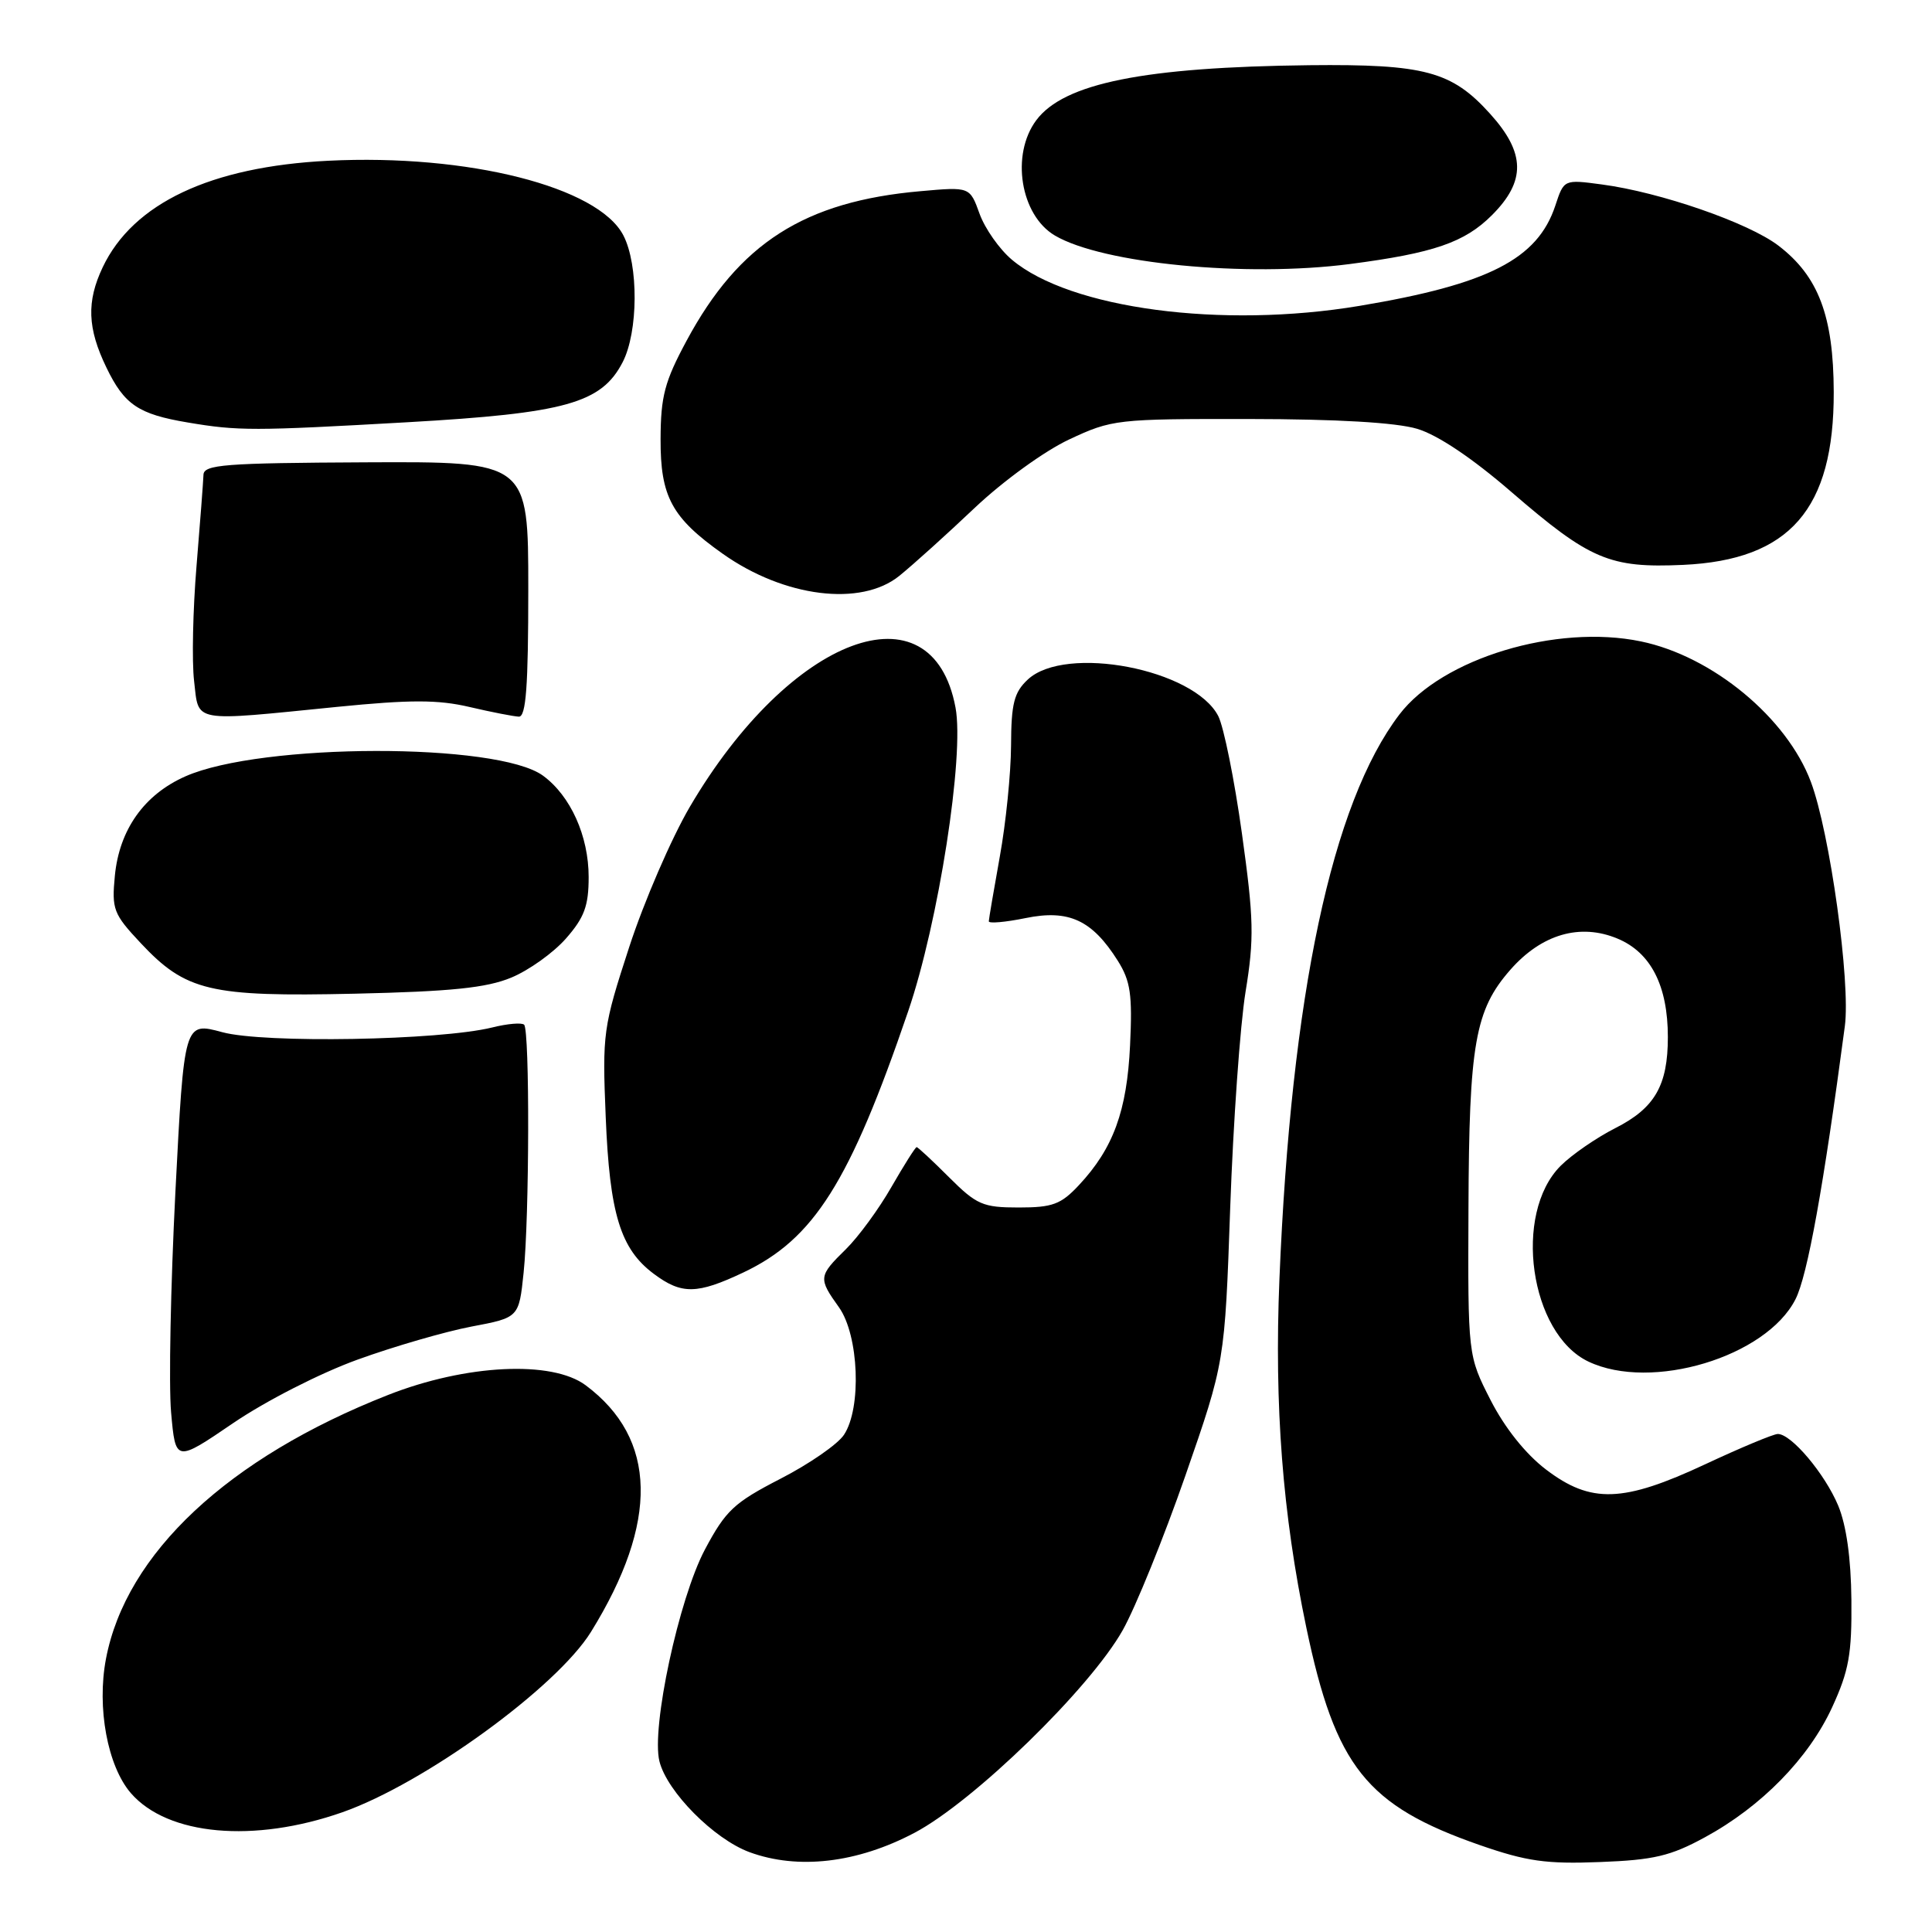 <?xml version="1.0" encoding="UTF-8" standalone="no"?>
<!DOCTYPE svg PUBLIC "-//W3C//DTD SVG 1.1//EN" "http://www.w3.org/Graphics/SVG/1.1/DTD/svg11.dtd" >
<svg xmlns="http://www.w3.org/2000/svg" xmlns:xlink="http://www.w3.org/1999/xlink" version="1.1" viewBox="0 0 256 256">
 <g >
 <path fill="currentColor"
d=" M 121.17 242.86 C 129.02 238.72 144.42 223.73 148.77 216.00 C 150.47 212.97 154.21 203.75 157.08 195.50 C 162.29 180.50 162.29 180.50 163.01 160.00 C 163.41 148.72 164.32 135.87 165.04 131.43 C 166.20 124.34 166.14 121.78 164.56 110.43 C 163.57 103.32 162.16 96.33 161.43 94.89 C 158.24 88.66 141.19 85.38 136.19 90.04 C 134.37 91.74 133.99 93.20 133.97 98.79 C 133.95 102.48 133.28 109.10 132.48 113.50 C 131.69 117.90 131.03 121.76 131.02 122.08 C 131.01 122.39 133.21 122.20 135.90 121.65 C 141.62 120.48 144.71 121.91 148.11 127.30 C 149.80 129.99 150.06 131.78 149.74 138.50 C 149.33 147.21 147.52 152.16 142.97 157.03 C 140.58 159.59 139.47 160.00 134.98 160.00 C 130.23 160.00 129.41 159.64 125.76 156.00 C 123.56 153.80 121.63 152.00 121.46 152.00 C 121.29 152.00 119.79 154.38 118.12 157.28 C 116.46 160.19 113.74 163.90 112.08 165.53 C 108.44 169.10 108.41 169.37 111.17 173.23 C 113.81 176.95 114.19 186.57 111.83 190.12 C 111.01 191.37 107.22 193.99 103.42 195.94 C 97.25 199.12 96.17 200.13 93.40 205.33 C 89.95 211.84 86.27 228.97 87.38 233.39 C 88.39 237.42 94.60 243.68 99.31 245.42 C 105.73 247.78 113.58 246.87 121.17 242.86 Z  M 225.91 243.45 C 233.41 239.37 239.66 232.98 242.77 226.22 C 244.99 221.39 245.39 219.17 245.32 212.00 C 245.27 206.48 244.65 202.10 243.57 199.50 C 241.80 195.27 237.35 189.99 235.56 190.01 C 234.98 190.02 230.68 191.81 226.00 194.00 C 215.06 199.12 210.81 199.26 204.84 194.71 C 202.14 192.65 199.39 189.20 197.51 185.52 C 194.50 179.62 194.50 179.62 194.58 160.06 C 194.66 138.32 195.45 133.83 200.13 128.50 C 204.27 123.78 209.38 122.30 214.33 124.37 C 218.75 126.21 221.00 130.62 221.00 137.42 C 221.00 143.83 219.27 146.83 214.04 149.48 C 211.54 150.75 208.27 153.00 206.79 154.48 C 200.44 160.83 202.70 176.73 210.48 180.42 C 218.82 184.38 234.03 179.80 237.91 172.16 C 239.50 169.05 241.63 157.25 244.45 135.98 C 245.23 130.17 242.47 110.32 239.95 103.60 C 236.77 95.11 226.91 86.95 217.43 84.99 C 206.23 82.66 191.10 87.24 185.43 94.67 C 176.48 106.41 171.08 131.85 169.53 169.50 C 168.84 186.31 169.95 200.61 173.09 215.64 C 176.95 234.09 181.06 239.25 196.07 244.48 C 202.29 246.64 204.88 247.01 212.00 246.73 C 219.15 246.46 221.36 245.93 225.91 243.45 Z  M 45.38 240.13 C 56.22 236.32 73.75 223.59 78.31 216.23 C 87.32 201.67 87.09 190.63 77.61 183.56 C 73.14 180.22 61.74 180.78 51.42 184.84 C 30.23 193.17 16.69 205.84 14.04 219.81 C 12.81 226.28 14.25 234.02 17.34 237.60 C 22.22 243.22 33.64 244.25 45.38 240.13 Z  M 47.37 180.16 C 52.20 178.41 59.00 176.44 62.46 175.78 C 68.76 174.59 68.76 174.59 69.38 168.65 C 70.15 161.30 70.20 136.53 69.45 135.78 C 69.15 135.48 67.23 135.64 65.20 136.15 C 58.24 137.86 34.95 138.27 29.45 136.77 C 24.40 135.40 24.40 135.40 23.24 157.95 C 22.61 170.35 22.35 183.49 22.67 187.14 C 23.26 193.77 23.26 193.77 30.91 188.56 C 35.22 185.63 42.42 181.95 47.37 180.16 Z  M 98.50 168.61 C 107.85 164.18 112.59 156.68 120.34 133.99 C 124.35 122.26 127.81 100.11 126.61 93.75 C 123.51 77.20 104.72 84.22 91.40 106.92 C 88.96 111.09 85.34 119.45 83.37 125.50 C 79.91 136.12 79.80 136.90 80.26 148.00 C 80.78 160.84 82.21 165.50 86.63 168.79 C 90.32 171.55 92.37 171.51 98.50 168.61 Z  M 67.74 129.54 C 70.07 128.58 73.33 126.25 74.99 124.36 C 77.43 121.58 78.00 120.03 78.00 116.22 C 78.00 110.77 75.60 105.45 71.95 102.78 C 65.93 98.37 34.61 98.43 24.57 102.87 C 19.11 105.28 15.81 109.93 15.22 116.04 C 14.79 120.49 15.03 121.11 18.63 124.95 C 24.63 131.35 27.80 132.10 47.00 131.67 C 59.78 131.38 64.46 130.90 67.74 129.54 Z  M 44.72 93.66 C 54.37 92.70 58.04 92.70 62.22 93.68 C 65.12 94.36 68.06 94.93 68.75 94.96 C 69.70 94.99 70.00 90.97 70.00 78.08 C 70.00 61.16 70.00 61.16 48.50 61.26 C 29.70 61.35 26.99 61.56 26.96 62.93 C 26.93 63.79 26.52 69.22 26.04 75.00 C 25.56 80.78 25.41 87.64 25.72 90.25 C 26.37 95.82 25.22 95.61 44.72 93.66 Z  M 119.17 76.30 C 121.00 74.82 125.50 70.76 129.17 67.28 C 132.93 63.73 138.40 59.76 141.67 58.23 C 147.35 55.57 147.97 55.50 165.50 55.52 C 177.17 55.53 185.01 55.99 187.78 56.82 C 190.50 57.63 195.08 60.70 200.28 65.20 C 210.68 74.18 213.29 75.29 223.02 74.85 C 237.16 74.20 243.02 67.47 242.98 51.93 C 242.95 41.87 240.95 36.59 235.64 32.54 C 231.67 29.51 219.97 25.46 212.24 24.44 C 207.23 23.77 207.23 23.77 206.09 27.24 C 203.74 34.34 197.24 37.67 180.14 40.53 C 161.89 43.58 141.81 40.91 134.09 34.42 C 132.44 33.04 130.51 30.29 129.80 28.33 C 128.51 24.75 128.51 24.75 122.00 25.33 C 106.59 26.68 97.93 32.22 90.98 45.14 C 88.07 50.54 87.55 52.51 87.53 58.17 C 87.50 65.82 89.01 68.60 95.77 73.38 C 103.92 79.15 114.09 80.42 119.17 76.30 Z  M 53.97 55.95 C 74.93 54.76 79.69 53.43 82.50 48.00 C 84.58 43.99 84.63 35.11 82.60 31.19 C 79.27 24.75 61.99 20.38 43.50 21.30 C 27.91 22.08 17.64 26.93 13.61 35.41 C 11.45 39.96 11.58 43.50 14.10 48.70 C 16.48 53.63 18.33 54.88 24.87 55.98 C 31.56 57.11 33.54 57.11 53.97 55.95 Z  M 178.83 34.99 C 189.97 33.54 194.07 32.13 197.69 28.51 C 202.21 23.99 202.14 20.26 197.43 15.06 C 192.36 9.44 188.76 8.48 173.50 8.64 C 151.60 8.89 140.99 11.02 137.32 15.92 C 133.91 20.48 135.20 28.51 139.78 31.21 C 146.10 34.93 165.10 36.77 178.83 34.99 Z "/>
</g>
</svg>